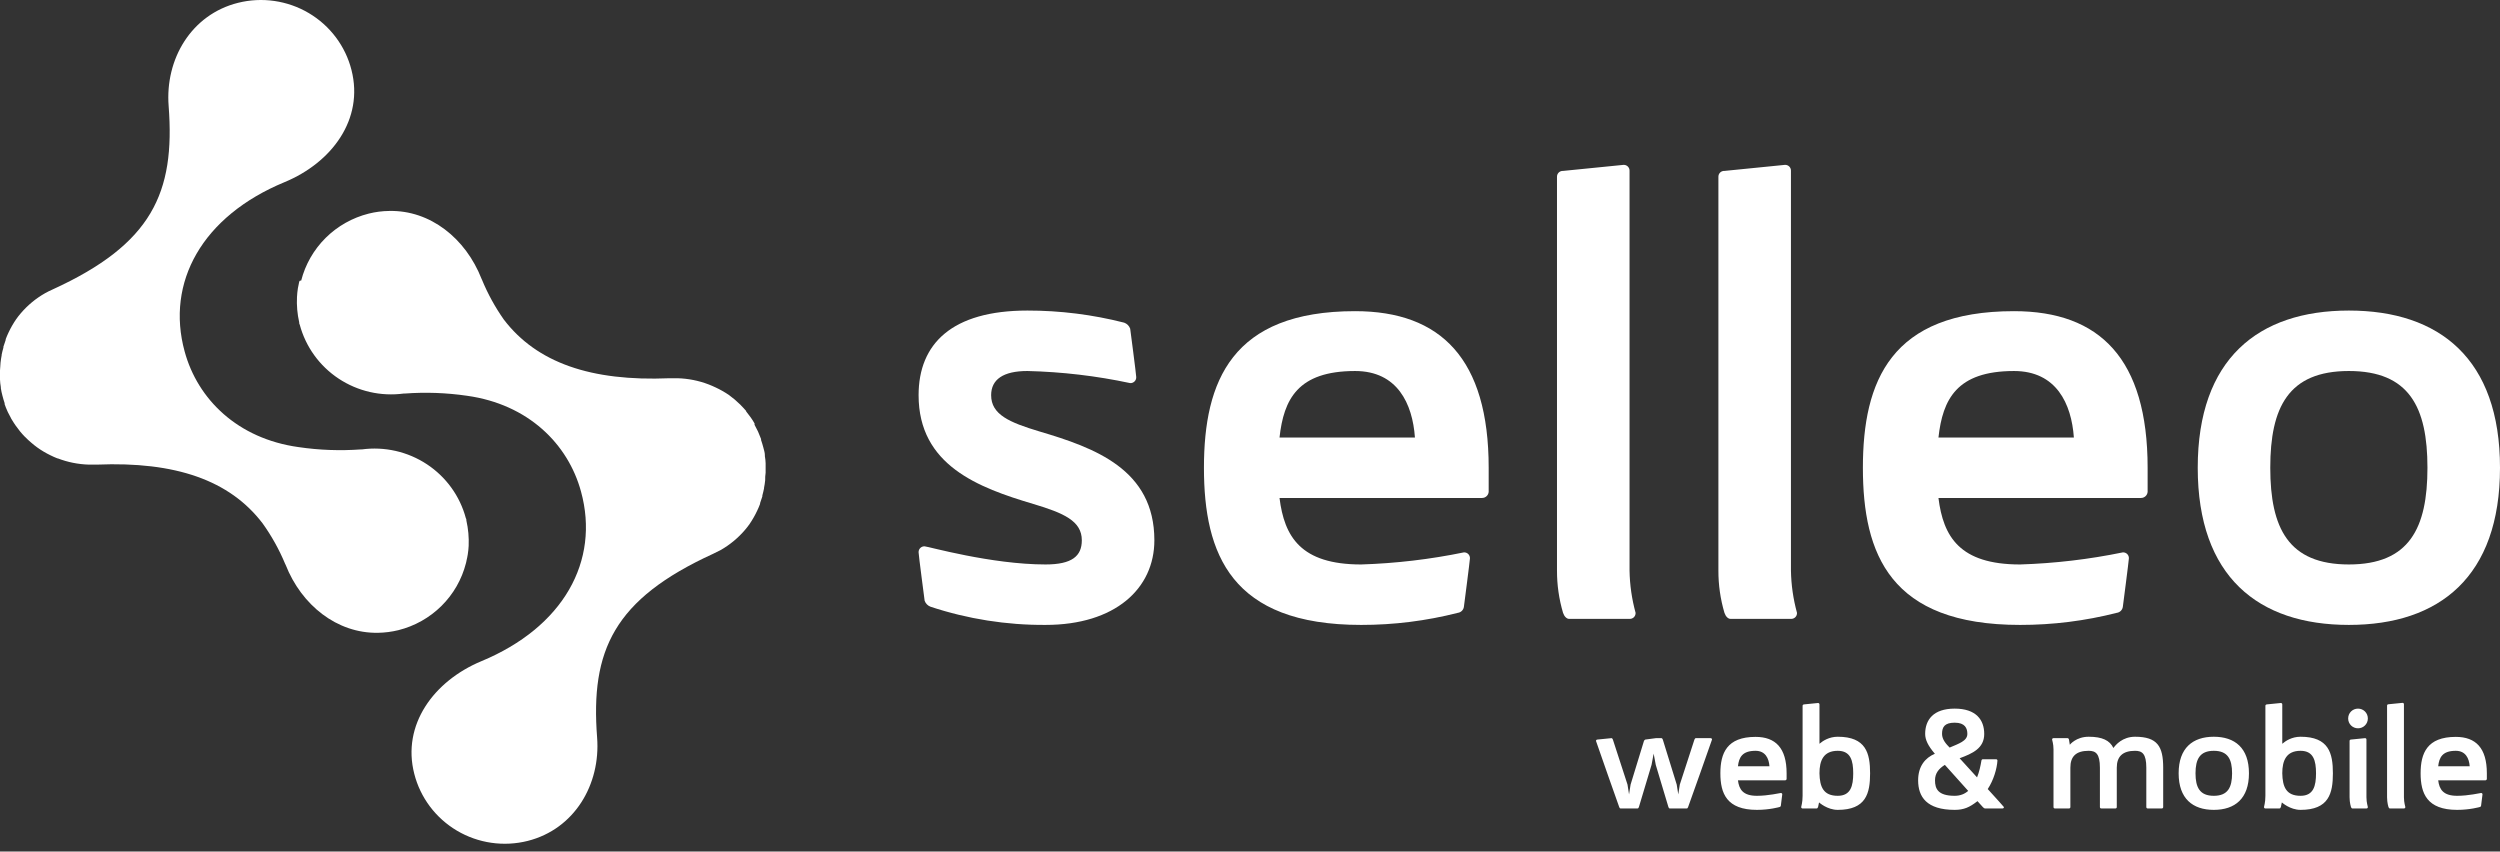 <svg width="320" height="109" viewBox="0 0 320 109" fill="none" xmlns="http://www.w3.org/2000/svg">
<rect x="0" y="0" width="320" height="109" fill="#333333" stroke="none"/>
<path d="M59.717 71.741C59.775 71.49 59.833 71.24 59.872 70.98C59.931 70.614 59.969 70.244 59.989 69.874C60.036 68.785 59.938 67.694 59.697 66.63C59.697 66.534 59.697 66.428 59.629 66.332C58.876 63.507 57.106 61.053 54.653 59.431C52.2 57.809 49.233 57.131 46.31 57.526H46.174C43.516 57.717 40.844 57.617 38.208 57.228C30.436 56.15 25.307 51.127 23.636 44.997C21.207 36.133 25.88 27.674 36.421 23.315C42.473 20.812 46.602 15.269 44.989 8.956C44.607 7.446 43.927 6.026 42.99 4.777C42.053 3.527 40.876 2.473 39.527 1.675C38.178 0.877 36.683 0.35 35.128 0.125C33.573 -0.101 31.989 -0.02 30.465 0.362C24.471 1.864 21.12 7.58 21.586 13.566C22.441 24.71 19.43 31.244 6.742 37.047C6.41 37.191 6.086 37.352 5.771 37.529C4.591 38.199 3.539 39.069 2.662 40.098C2.451 40.341 2.254 40.595 2.069 40.858C1.7 41.396 1.375 41.963 1.098 42.552C0.962 42.831 0.845 43.12 0.729 43.418C0.725 43.45 0.725 43.483 0.729 43.514C0.622 43.803 0.525 44.082 0.437 44.381V44.496C0.35 44.794 0.272 45.093 0.214 45.391C0.214 45.391 0.214 45.391 0.214 45.468C0.155 45.763 0.107 46.084 0.068 46.431C0.068 46.739 0.01 47.046 0 47.393V47.528C0 47.826 0 48.134 0 48.442C0 48.49 0 48.548 0 48.596C0 48.904 0.058 49.212 0.107 49.558C0.102 49.6 0.102 49.642 0.107 49.683C0.157 50.008 0.225 50.329 0.311 50.646C0.389 50.963 0.486 51.281 0.593 51.608C0.593 51.608 0.593 51.685 0.593 51.733C0.69 52.022 0.806 52.31 0.933 52.59C0.961 52.638 0.984 52.69 1.001 52.744C1.137 53.013 1.273 53.282 1.418 53.542C1.418 53.59 1.467 53.629 1.486 53.667C1.652 53.937 1.807 54.197 1.992 54.457C2.176 54.716 2.361 54.967 2.565 55.217C2.759 55.457 2.973 55.688 3.186 55.91L3.274 55.987C3.485 56.208 3.709 56.416 3.944 56.612C3.965 56.64 3.992 56.663 4.022 56.68C4.265 56.891 4.508 57.084 4.76 57.267C5.295 57.653 5.864 57.991 6.46 58.277C6.752 58.422 7.043 58.556 7.344 58.672H7.393C8.662 59.161 10.005 59.431 11.366 59.471C11.716 59.471 12.056 59.471 12.406 59.471C22.47 59.057 29.397 61.472 33.603 66.977C34.763 68.595 35.734 70.339 36.498 72.174L36.557 72.289C38.587 77.457 43.133 81.085 48.379 80.999C49.261 80.984 50.137 80.871 50.993 80.662C53.08 80.14 54.986 79.068 56.508 77.56C58.03 76.052 59.112 74.164 59.639 72.097C59.678 71.991 59.687 71.866 59.717 71.741Z" fill="white"/>
<path d="M38.287 36.123C38.229 36.384 38.171 36.634 38.132 36.885C38.073 37.255 38.034 37.629 38.015 38.003C37.96 39.094 38.055 40.187 38.297 41.252C38.297 41.349 38.297 41.455 38.365 41.551C39.12 44.38 40.89 46.838 43.343 48.462C45.796 50.087 48.763 50.766 51.685 50.372H51.831C54.489 50.178 57.161 50.275 59.798 50.661C67.57 51.751 72.7 56.783 74.371 62.925C76.8 71.804 72.127 80.278 61.586 84.645C55.542 87.171 51.413 92.763 53.026 99.048C53.411 100.558 54.091 101.978 55.029 103.227C55.967 104.475 57.143 105.529 58.491 106.326C59.839 107.124 61.332 107.65 62.885 107.875C64.437 108.101 66.02 108.02 67.541 107.638C73.536 106.125 76.888 100.408 76.431 94.411C75.566 83.247 78.578 76.701 91.277 70.888C91.597 70.734 91.908 70.579 92.248 70.406C93.426 69.731 94.478 68.861 95.357 67.832C95.561 67.591 95.765 67.33 95.95 67.07C96.318 66.527 96.643 65.957 96.922 65.364C97.058 65.074 97.184 64.785 97.291 64.496C97.295 64.464 97.295 64.432 97.291 64.4C97.398 64.11 97.495 63.831 97.582 63.532C97.582 63.532 97.582 63.455 97.582 63.416C97.66 63.117 97.738 62.818 97.796 62.52C97.801 62.494 97.801 62.468 97.796 62.443C97.864 62.134 97.903 61.825 97.942 61.478C97.942 61.17 97.942 60.852 98 60.514V60.37C98 60.071 98 59.772 98 59.464C98 59.464 98 59.357 98 59.3C98 58.991 97.951 58.692 97.903 58.384V58.249C97.903 57.931 97.786 57.603 97.709 57.285C97.631 56.967 97.524 56.648 97.417 56.321V56.195C97.31 55.906 97.194 55.617 97.067 55.337C97.039 55.289 97.016 55.237 96.999 55.183C96.873 54.913 96.727 54.643 96.582 54.373V54.2C96.428 53.927 96.259 53.663 96.076 53.409C95.892 53.149 95.707 52.908 95.503 52.657V52.599C95.299 52.368 95.095 52.136 94.871 51.915L94.794 51.828C94.57 51.616 94.347 51.404 94.123 51.211L94.036 51.134C93.793 50.931 93.55 50.739 93.298 50.555C92.758 50.189 92.189 49.867 91.597 49.591C91.306 49.456 91.005 49.321 90.704 49.206C89.434 48.719 88.09 48.452 86.73 48.415C86.39 48.415 86.04 48.415 85.69 48.415C75.635 48.839 68.697 46.42 64.491 40.905C63.371 39.313 62.433 37.602 61.692 35.805L61.634 35.68C59.603 30.512 55.066 26.878 49.81 27.003C48.929 27.013 48.051 27.126 47.197 27.341C45.11 27.866 43.205 28.94 41.683 30.45C40.161 31.96 39.079 33.85 38.55 35.921C38.336 35.882 38.316 36.008 38.287 36.123Z" fill="white"/>
<path d="M133.83 72.251C137.235 72.251 138.473 71.168 138.473 69.156C138.473 66.68 136.152 65.674 132.283 64.513C125.241 62.424 117.58 59.561 117.58 50.584C117.58 44.007 121.836 39.751 131.509 39.751C135.684 39.747 139.844 40.267 143.89 41.299C144.069 41.362 144.231 41.464 144.365 41.598C144.499 41.732 144.601 41.894 144.664 42.072C144.664 42.072 145.438 47.953 145.438 48.263C145.443 48.366 145.427 48.469 145.39 48.566C145.353 48.662 145.296 48.749 145.223 48.822C145.15 48.895 145.063 48.952 144.966 48.989C144.87 49.026 144.767 49.042 144.664 49.037C140.336 48.113 135.932 47.595 131.509 47.489C128.414 47.489 126.866 48.572 126.866 50.584C126.866 53.061 129.188 54.066 133.057 55.227C140.098 57.316 147.759 60.063 147.759 69.156C147.759 75.346 142.729 79.989 133.83 79.989C128.836 80.019 123.87 79.234 119.128 77.668C118.949 77.605 118.787 77.503 118.653 77.369C118.519 77.235 118.417 77.073 118.354 76.894C118.354 76.894 117.58 71.013 117.58 70.704C117.575 70.6 117.591 70.497 117.628 70.401C117.665 70.304 117.722 70.217 117.795 70.144C117.868 70.071 117.955 70.014 118.052 69.977C118.148 69.94 118.251 69.924 118.354 69.93C118.741 69.93 126.866 72.251 133.83 72.251Z" fill="white"/>
<path d="M163.778 63.74C164.397 68.692 166.486 72.252 174.224 72.252C178.645 72.114 183.046 71.596 187.379 70.704C187.482 70.699 187.585 70.715 187.681 70.752C187.778 70.789 187.865 70.845 187.938 70.918C188.011 70.991 188.068 71.079 188.105 71.175C188.142 71.272 188.158 71.375 188.153 71.478C188.153 71.71 187.379 77.668 187.379 77.668C187.353 77.865 187.263 78.047 187.123 78.187C186.983 78.326 186.801 78.416 186.605 78.442C182.559 79.474 178.399 79.994 174.224 79.99C157.587 79.99 154.105 70.936 154.105 59.871C154.105 48.805 157.664 39.829 173.45 39.829C184.438 39.829 190.551 45.942 190.551 59.871V62.966C190.532 63.178 190.434 63.375 190.276 63.519C190.119 63.662 189.913 63.741 189.7 63.74H163.778ZM163.778 56.002H181.111C180.801 51.668 178.867 47.49 173.45 47.49C166.099 47.49 164.319 51.127 163.778 56.002Z" fill="white"/>
<path d="M199.295 22.65C199.29 22.547 199.306 22.444 199.343 22.348C199.38 22.251 199.436 22.164 199.509 22.091C199.582 22.018 199.67 21.961 199.766 21.924C199.863 21.887 199.966 21.871 200.069 21.877L207.807 21.103C207.91 21.097 208.013 21.113 208.11 21.15C208.206 21.187 208.294 21.244 208.367 21.317C208.44 21.39 208.497 21.477 208.533 21.574C208.57 21.67 208.587 21.773 208.581 21.877V73.025C208.611 74.856 208.871 76.676 209.355 78.442C209.36 78.545 209.344 78.648 209.307 78.745C209.27 78.841 209.214 78.929 209.141 79.002C209.068 79.075 208.98 79.131 208.884 79.168C208.787 79.205 208.684 79.222 208.581 79.216H200.843C200.533 79.216 200.224 78.906 200.069 78.442C199.55 76.684 199.289 74.859 199.295 73.025V22.65Z" fill="white"/>
<path d="M219.955 22.65C219.95 22.547 219.966 22.444 220.003 22.348C220.04 22.251 220.097 22.164 220.17 22.091C220.243 22.018 220.33 21.961 220.427 21.924C220.523 21.887 220.626 21.871 220.729 21.877L228.467 21.103C228.57 21.097 228.674 21.113 228.77 21.15C228.866 21.187 228.954 21.244 229.027 21.317C229.1 21.39 229.157 21.477 229.194 21.574C229.231 21.67 229.247 21.773 229.241 21.877V73.025C229.271 74.856 229.531 76.676 230.015 78.442C230.021 78.545 230.004 78.648 229.967 78.745C229.931 78.841 229.874 78.929 229.801 79.002C229.728 79.075 229.64 79.131 229.544 79.168C229.447 79.205 229.344 79.222 229.241 79.216H221.503C221.194 79.216 220.884 78.906 220.729 78.442C220.21 76.684 219.949 74.859 219.955 73.025V22.65Z" fill="white"/>
<path d="M248.122 63.74C248.741 68.692 250.83 72.252 258.569 72.252C262.99 72.114 267.391 71.596 271.723 70.704C271.826 70.699 271.93 70.715 272.026 70.752C272.122 70.789 272.21 70.845 272.283 70.918C272.356 70.991 272.413 71.079 272.45 71.175C272.487 71.272 272.503 71.375 272.497 71.478C272.497 71.71 271.723 77.668 271.723 77.668C271.697 77.865 271.608 78.047 271.468 78.187C271.328 78.326 271.146 78.416 270.95 78.442C266.904 79.474 262.744 79.994 258.569 79.99C241.932 79.99 238.45 70.936 238.45 59.871C238.45 48.805 242.009 39.829 257.795 39.829C268.783 39.829 274.896 45.942 274.896 59.871V62.966C274.877 63.178 274.779 63.375 274.621 63.519C274.463 63.662 274.258 63.741 274.045 63.74H248.122ZM248.122 56.002H265.456C265.146 51.668 263.211 47.49 257.795 47.49C250.444 47.49 248.664 51.127 248.122 56.002Z" fill="white"/>
<path d="M300.655 39.751C312.262 39.751 320 45.941 320 59.87C320 73.799 312.262 79.989 300.655 79.989C289.048 79.989 281.31 73.799 281.31 59.87C281.31 45.941 289.048 39.751 300.655 39.751ZM300.655 72.251C308.393 72.251 310.714 67.608 310.714 59.87C310.714 52.132 308.393 47.489 300.655 47.489C292.917 47.489 290.595 52.132 290.595 59.87C290.595 67.608 292.917 72.251 300.655 72.251Z" fill="white"/>
<path d="M211.938 97.903L213.558 103.303C213.594 103.411 213.648 103.483 213.738 103.483H215.898C215.988 103.483 216.042 103.411 216.078 103.303C216.078 103.303 219.138 94.735 219.138 94.663C219.138 94.555 219.066 94.483 218.958 94.483H217.068C216.996 94.483 216.924 94.555 216.888 94.663L215.016 100.423L214.818 101.683L214.62 100.423L212.838 94.663C212.802 94.573 212.748 94.483 212.658 94.483H211.956L210.606 94.663C210.534 94.681 210.462 94.753 210.426 94.843L208.716 100.423L208.518 101.683L208.32 100.423L206.448 94.663C206.412 94.555 206.34 94.483 206.268 94.483C206.178 94.483 204.468 94.663 204.468 94.663C204.36 94.681 204.288 94.717 204.288 94.843C204.288 94.915 207.258 103.303 207.258 103.303C207.294 103.411 207.348 103.483 207.438 103.483H209.598C209.688 103.483 209.742 103.411 209.778 103.303L211.398 97.903L211.668 96.463L211.938 97.903ZM224.708 96.103C225.968 96.103 226.418 97.075 226.49 98.083H222.458C222.584 96.949 222.998 96.103 224.708 96.103ZM228.488 99.883C228.596 99.883 228.686 99.793 228.686 99.703V98.983C228.686 95.743 227.264 94.321 224.708 94.321C221.036 94.321 220.208 96.409 220.208 98.983C220.208 101.557 221.018 103.663 224.888 103.663C226.508 103.663 227.768 103.303 227.768 103.303C227.876 103.285 227.93 103.213 227.948 103.123C227.948 103.123 228.128 101.737 228.128 101.683C228.128 101.575 228.056 101.503 227.948 101.503C227.858 101.503 226.328 101.863 224.888 101.863C223.088 101.863 222.602 101.035 222.458 99.883H228.488ZM232.712 103.303C232.73 103.177 232.838 102.709 232.838 102.709C232.838 102.709 233.882 103.663 235.232 103.663C238.85 103.663 239.372 101.557 239.372 98.983C239.372 96.409 238.85 94.303 235.232 94.303C234.134 94.303 233.324 94.825 232.892 95.203V90.163C232.892 90.055 232.802 89.983 232.712 89.983C232.604 89.983 230.912 90.163 230.912 90.163C230.804 90.181 230.732 90.235 230.732 90.343V101.863C230.732 102.763 230.552 103.195 230.552 103.303C230.552 103.411 230.624 103.483 230.732 103.483H232.532C232.604 103.483 232.676 103.411 232.712 103.303ZM232.892 98.983C232.892 97.363 233.396 96.103 235.232 96.103C236.888 96.103 237.212 97.363 237.212 98.983C237.212 100.603 236.888 101.863 235.232 101.863C233.396 101.863 232.928 100.729 232.892 98.983ZM253.621 97.363C253.513 98.011 253.351 98.785 253.063 99.505L250.831 97.057C252.487 96.445 253.981 95.779 253.981 93.943C253.981 92.143 252.937 90.703 250.201 90.703C247.465 90.703 246.421 92.143 246.421 93.943C246.421 94.681 246.781 95.455 247.663 96.481C246.421 97.003 245.521 98.083 245.521 99.883C245.521 101.989 246.601 103.663 250.201 103.663C251.389 103.663 252.109 103.321 253.045 102.601L253.117 102.547C253.531 102.997 253.801 103.303 253.801 103.303C253.873 103.393 253.999 103.483 254.089 103.483H256.321C256.429 103.483 256.501 103.411 256.501 103.303C256.501 103.285 255.601 102.277 254.431 100.999C255.187 99.847 255.601 98.407 255.673 97.363C255.673 97.237 255.583 97.183 255.493 97.183H253.801C253.711 97.183 253.639 97.255 253.621 97.363ZM248.941 97.903C249.859 98.911 250.993 100.171 251.929 101.233C251.479 101.629 250.903 101.863 250.201 101.863C248.041 101.863 247.681 100.945 247.681 99.883C247.681 98.965 248.167 98.389 248.941 97.903ZM249.553 95.689C249.121 95.257 248.581 94.663 248.581 93.943C248.581 93.079 248.887 92.503 250.201 92.503C251.533 92.503 251.821 93.223 251.821 93.943C251.821 94.843 250.723 95.185 249.553 95.689ZM262.848 103.303C262.848 103.411 262.92 103.483 263.028 103.483H264.828C264.936 103.483 265.008 103.411 265.008 103.303V98.263C265.008 96.823 265.728 96.103 267.348 96.103C268.248 96.103 268.788 96.463 268.788 98.263V103.303C268.788 103.411 268.86 103.483 268.968 103.483H270.768C270.876 103.483 270.948 103.411 270.948 103.303V98.263C270.948 96.823 271.704 96.103 273.288 96.103C274.188 96.103 274.728 96.463 274.728 98.263V103.303C274.728 103.411 274.8 103.483 274.908 103.483H276.708C276.816 103.483 276.888 103.411 276.888 103.303V98.263C276.888 95.563 276.168 94.303 273.288 94.303C271.668 94.303 270.804 95.347 270.516 95.743C270.048 94.771 269.094 94.303 267.348 94.303C265.728 94.303 264.936 95.329 264.936 95.329L264.828 94.663C264.81 94.555 264.72 94.483 264.648 94.483H262.848C262.74 94.483 262.668 94.555 262.668 94.663C262.668 94.735 262.848 95.203 262.848 95.923V103.303ZM281.026 98.983C281.026 97.183 281.566 96.103 283.366 96.103C285.166 96.103 285.706 97.183 285.706 98.983C285.706 100.783 285.166 101.863 283.366 101.863C281.566 101.863 281.026 100.783 281.026 98.983ZM278.866 98.983C278.866 102.223 280.666 103.663 283.366 103.663C286.066 103.663 287.866 102.223 287.866 98.983C287.866 95.743 286.066 94.303 283.366 94.303C280.666 94.303 278.866 95.743 278.866 98.983ZM291.951 103.303C291.969 103.177 292.077 102.709 292.077 102.709C292.077 102.709 293.121 103.663 294.471 103.663C298.089 103.663 298.611 101.557 298.611 98.983C298.611 96.409 298.089 94.303 294.471 94.303C293.373 94.303 292.563 94.825 292.131 95.203V90.163C292.131 90.055 292.041 89.983 291.951 89.983C291.843 89.983 290.151 90.163 290.151 90.163C290.043 90.181 289.971 90.235 289.971 90.343V101.863C289.971 102.763 289.791 103.195 289.791 103.303C289.791 103.411 289.863 103.483 289.971 103.483H291.771C291.843 103.483 291.915 103.411 291.951 103.303ZM292.131 98.983C292.131 97.363 292.635 96.103 294.471 96.103C296.127 96.103 296.451 97.363 296.451 98.983C296.451 100.603 296.127 101.863 294.471 101.863C292.635 101.863 292.167 100.729 292.131 98.983ZM300.745 102.043C300.745 102.763 300.925 103.303 300.925 103.303C300.961 103.411 301.033 103.483 301.105 103.483H302.905C303.013 103.483 303.085 103.411 303.085 103.303C303.085 103.231 302.905 102.763 302.905 102.043V94.663C302.905 94.555 302.833 94.483 302.725 94.483L300.925 94.663C300.817 94.663 300.745 94.735 300.745 94.843V102.043ZM300.565 91.963C300.565 92.665 301.123 93.223 301.825 93.223C302.527 93.223 303.085 92.665 303.085 91.963C303.085 91.261 302.527 90.703 301.825 90.703C301.123 90.703 300.565 91.261 300.565 91.963ZM305.544 102.043C305.544 102.763 305.724 103.303 305.724 103.303C305.76 103.411 305.832 103.483 305.904 103.483H307.704C307.812 103.483 307.884 103.411 307.884 103.303C307.884 103.231 307.704 102.763 307.704 102.043V90.145C307.704 90.037 307.632 89.965 307.524 89.965L305.724 90.145C305.616 90.145 305.544 90.217 305.544 90.325V102.043ZM314.339 96.103C315.599 96.103 316.049 97.075 316.121 98.083H312.089C312.215 96.949 312.629 96.103 314.339 96.103ZM318.119 99.883C318.227 99.883 318.317 99.793 318.317 99.703V98.983C318.317 95.743 316.895 94.321 314.339 94.321C310.667 94.321 309.839 96.409 309.839 98.983C309.839 101.557 310.649 103.663 314.519 103.663C316.139 103.663 317.399 103.303 317.399 103.303C317.507 103.285 317.561 103.213 317.579 103.123C317.579 103.123 317.759 101.737 317.759 101.683C317.759 101.575 317.687 101.503 317.579 101.503C317.489 101.503 315.959 101.863 314.519 101.863C312.719 101.863 312.233 101.035 312.089 99.883H318.119Z" fill="white"/>
</svg>

